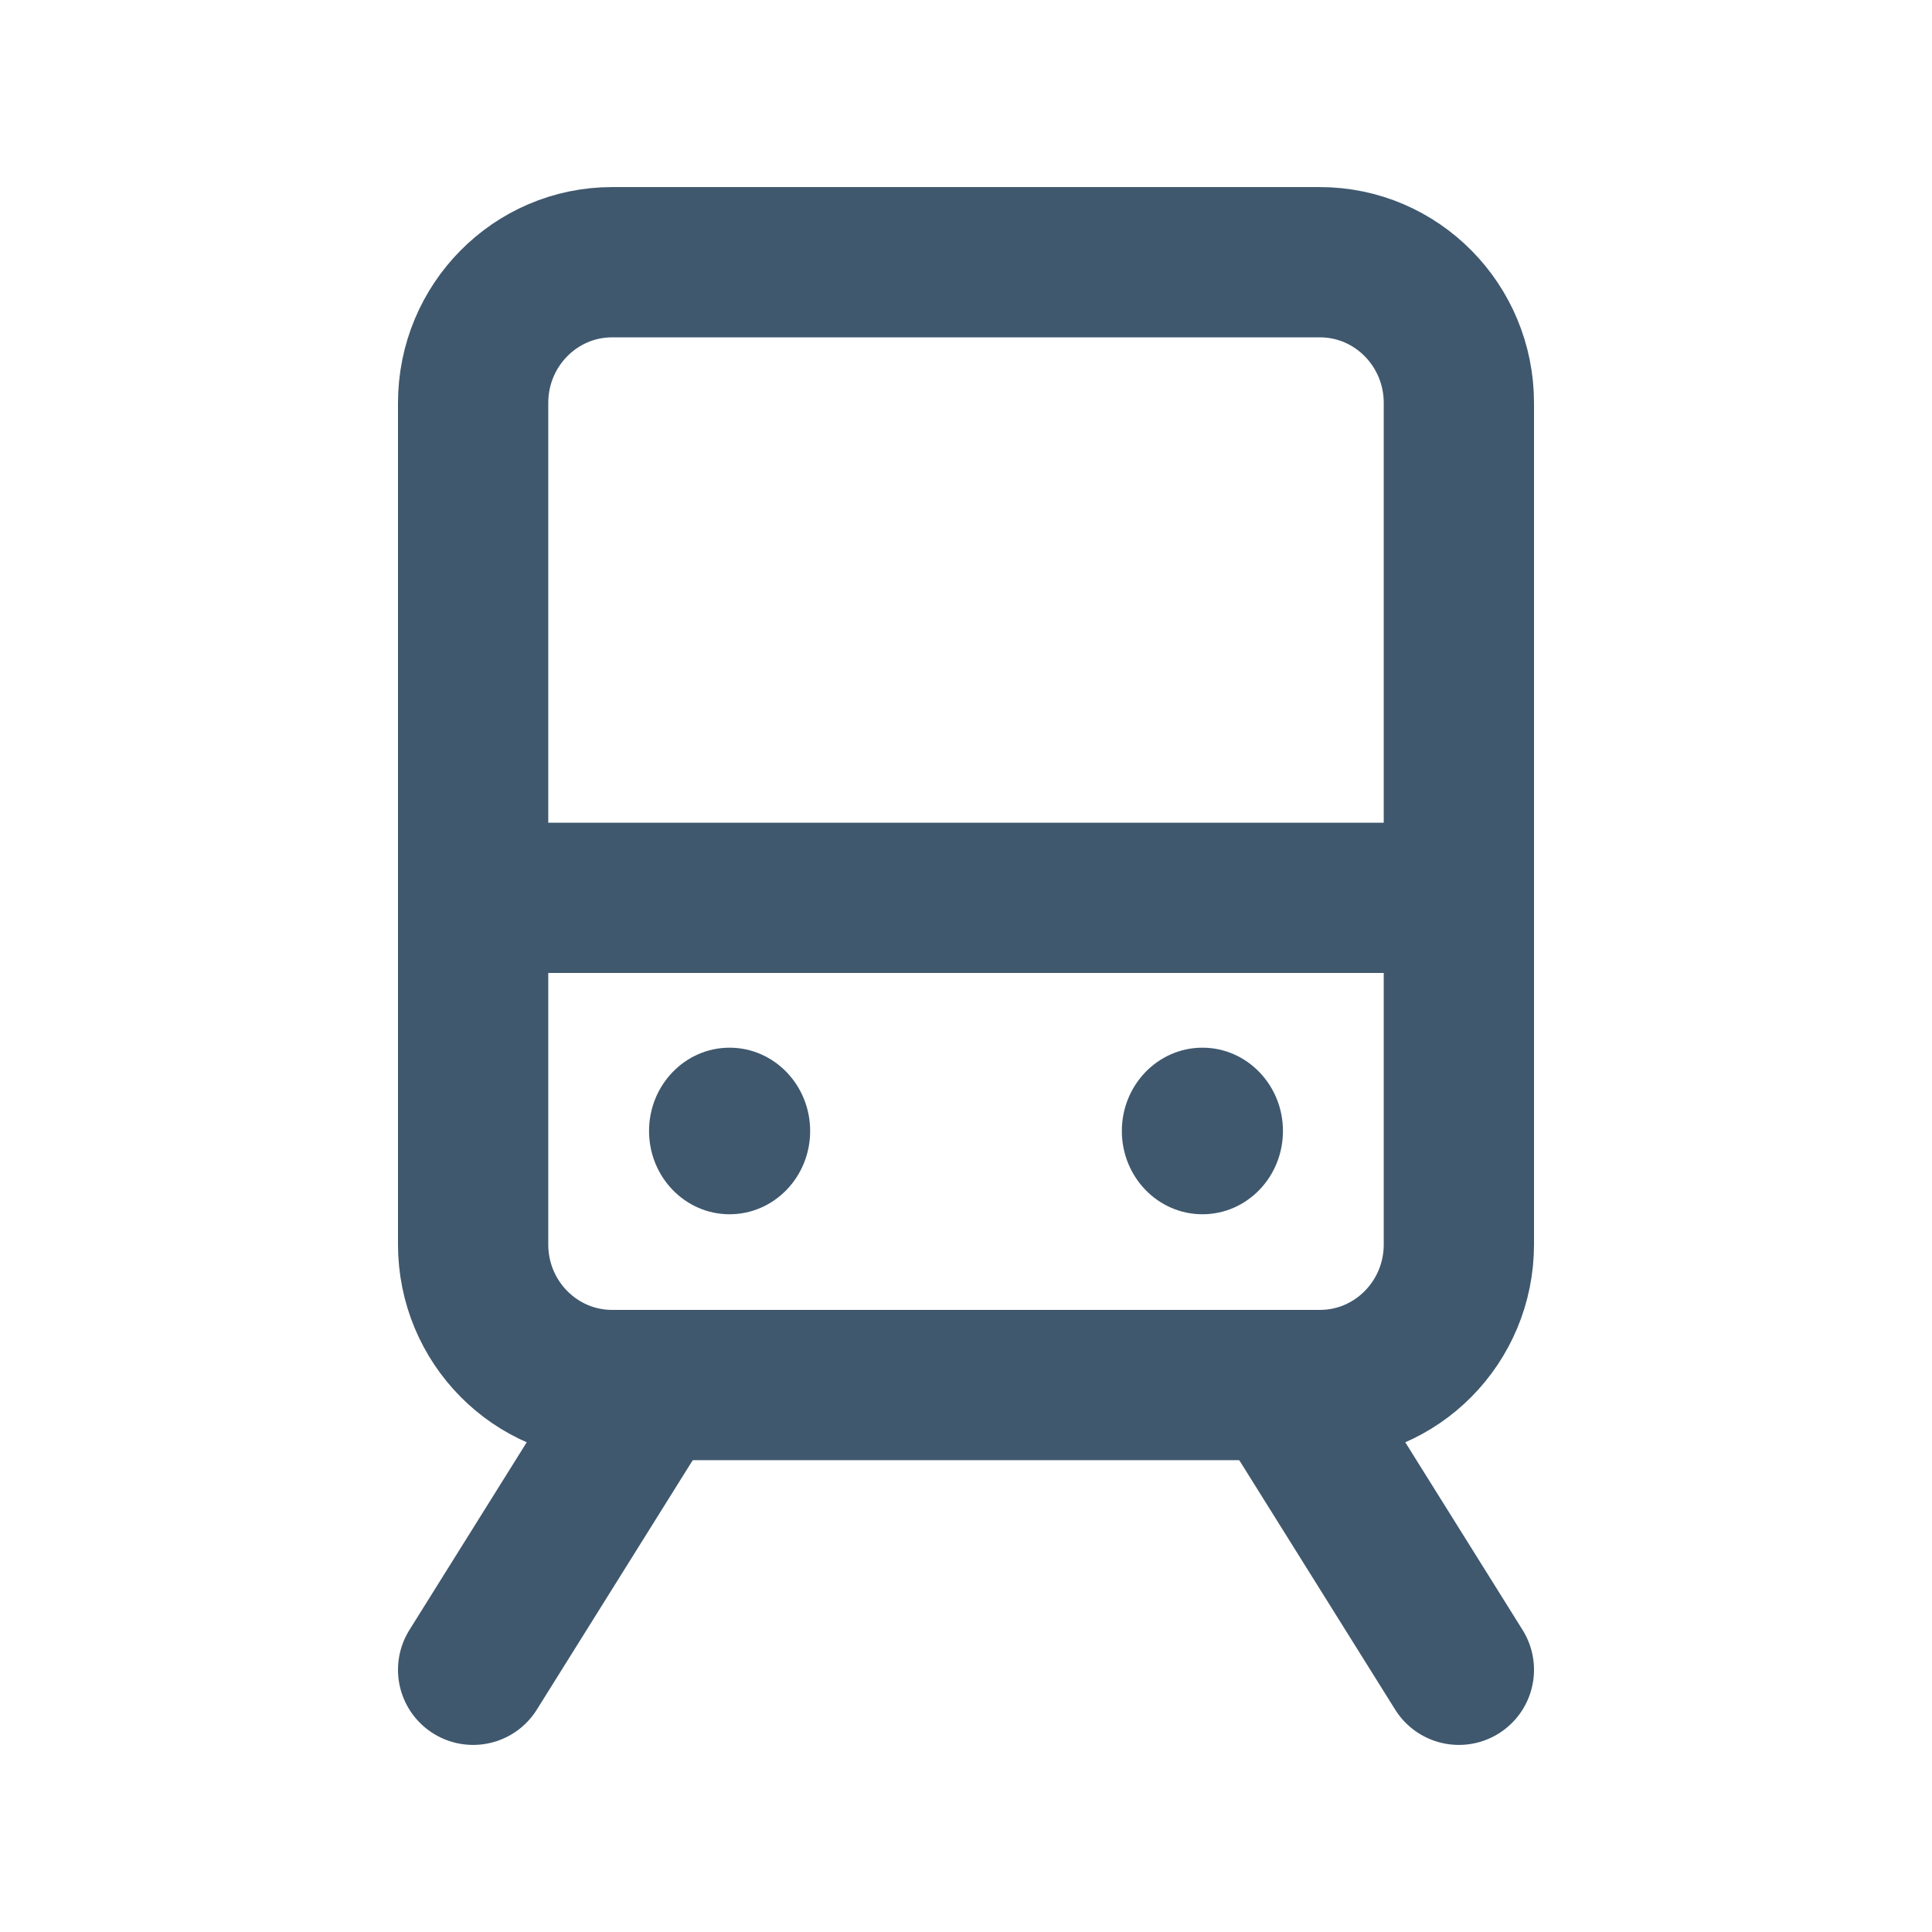 <svg width="18" height="18" viewBox="0 0 18 18" fill="none" xmlns="http://www.w3.org/2000/svg">
<path d="M12.297 2.443H5.703C4.988 2.443 4.408 3.03 4.408 3.754V11.594C4.408 12.318 4.988 12.904 5.703 12.904H12.297C13.012 12.904 13.592 12.318 13.592 11.594V3.754C13.592 3.03 13.012 2.443 12.297 2.443Z" stroke="#3F586E" stroke-width="1.4" stroke-miterlimit="10" stroke-linecap="round"/>
<path d="M4.438 8.365H12.902" stroke="#3F586E" stroke-width="1.4" stroke-miterlimit="10" stroke-linecap="round"/>
<path d="M6.797 11.313C7.212 11.313 7.548 10.966 7.548 10.537C7.548 10.109 7.212 9.761 6.797 9.761C6.383 9.761 6.047 10.109 6.047 10.537C6.047 10.966 6.383 11.313 6.797 11.313Z" fill="#3F586E"/>
<path d="M11.203 11.313C11.617 11.313 11.953 10.966 11.953 10.537C11.953 10.109 11.617 9.761 11.203 9.761C10.788 9.761 10.452 10.109 10.452 10.537C10.452 10.966 10.788 11.313 11.203 11.313Z" fill="#3F586E"/>
<path d="M6.047 12.935L4.408 15.557" stroke="#3F586E" stroke-width="1.4" stroke-miterlimit="10" stroke-linecap="round"/>
<path d="M11.953 12.935L13.592 15.557" stroke="#3F586E" stroke-width="1.4" stroke-miterlimit="10" stroke-linecap="round"/>
</svg>
